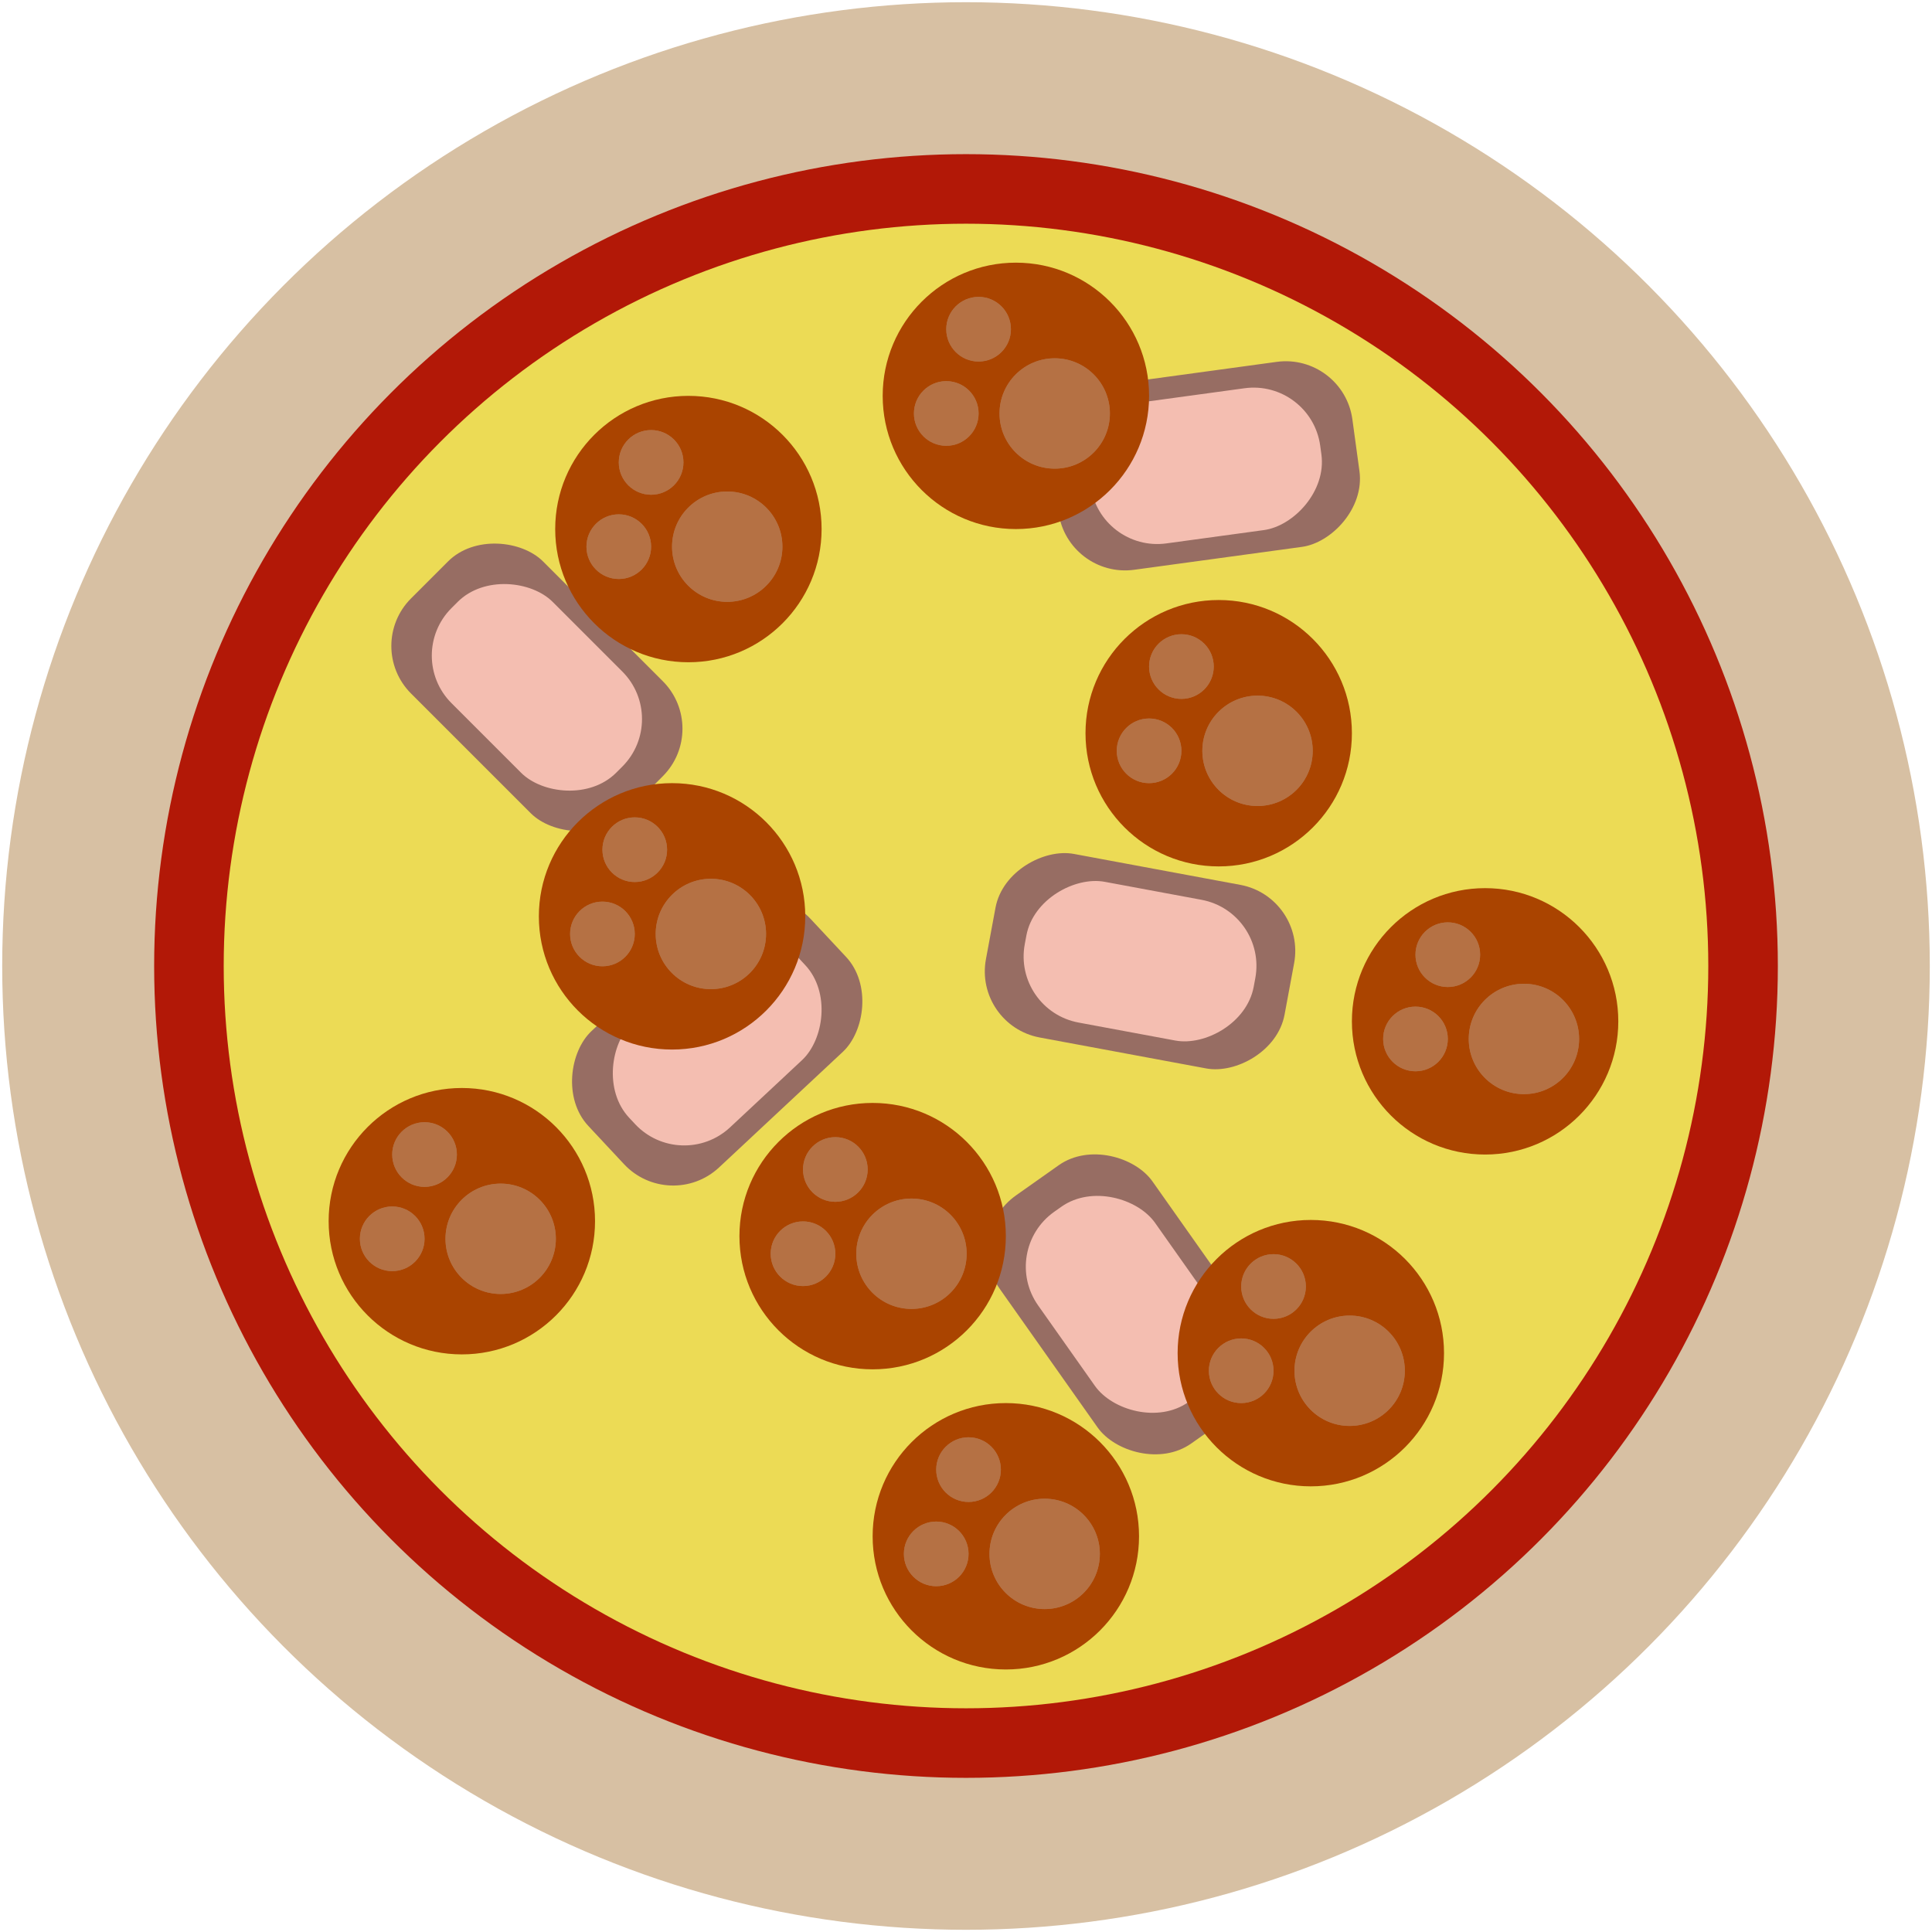 <svg width="776" height="776" viewBox="0 0 776 776" fill="none" xmlns="http://www.w3.org/2000/svg">
<circle cx="388" cy="388" r="387.112" fill="#D7C0A3"/>
<circle cx="388" cy="388" r="326.085" fill="#B21807"/>
<circle cx="388" cy="388" r="298.146" fill="#ECDB55"/>
<rect x="146" y="259.456" width="75" height="122" rx="27" transform="rotate(-45 146 259.456)" fill="#976D63"/>
<rect x="162.251" y="263.334" width="57.5" height="93.533" rx="27" transform="rotate(-45 162.251 263.334)" fill="#F4BEB1"/>
<rect x="307.05" y="349.255" width="75" height="122" rx="27" transform="rotate(46.955 307.05 349.255)" fill="#976D63"/>
<rect x="302.62" y="365.365" width="57.5" height="93.533" rx="27" transform="rotate(46.955 302.62 365.365)" fill="#F4BEB1"/>
<rect x="386.04" y="495.7" width="75" height="122" rx="27" transform="rotate(-35.222 386.04 495.7)" fill="#976D63"/>
<rect x="401.397" y="502.281" width="57.5" height="93.533" rx="27" transform="rotate(-35.222 401.397 502.281)" fill="#F4BEB1"/>
<rect x="391.077" y="411.786" width="75" height="122" rx="27" transform="rotate(-79.472 391.077 411.786)" fill="#976D63"/>
<rect x="406.669" y="405.784" width="57.5" height="93.533" rx="27" transform="rotate(-79.472 406.669 405.784)" fill="#F4BEB1"/>
<rect x="539.541" y="141.694" width="75" height="122" rx="27" transform="rotate(82.225 539.541 141.694)" fill="#976D63"/>
<rect x="526.622" y="152.289" width="57.5" height="93.533" rx="27" transform="rotate(82.225 526.622 152.289)" fill="#F4BEB1"/>
<circle cx="276.5" cy="212.5" r="53.5" fill="#AA4400"/>
<circle cx="261.522" cy="185.728" r="12.985" fill="#B57144"/>
<circle cx="261.522" cy="185.728" r="12.985" fill="#B57144"/>
<circle cx="248.537" cy="219.572" r="12.985" fill="#B57144"/>
<circle cx="248.537" cy="219.572" r="12.985" fill="#B57144"/>
<circle cx="292.096" cy="219.572" r="22.163" fill="#B57144"/>
<circle cx="292.096" cy="219.572" r="22.163" fill="#B57144"/>
<circle cx="185.5" cy="490.5" r="53.5" fill="#AA4400"/>
<circle cx="170.522" cy="463.728" r="12.985" fill="#B57144"/>
<circle cx="170.522" cy="463.728" r="12.985" fill="#B57144"/>
<circle cx="157.537" cy="497.572" r="12.985" fill="#B57144"/>
<circle cx="157.537" cy="497.572" r="12.985" fill="#B57144"/>
<circle cx="201.096" cy="497.572" r="22.163" fill="#B57144"/>
<circle cx="201.096" cy="497.572" r="22.163" fill="#B57144"/>
<circle cx="526.5" cy="543.5" r="53.5" fill="#AA4400"/>
<circle cx="511.522" cy="516.728" r="12.985" fill="#B57144"/>
<circle cx="511.522" cy="516.728" r="12.985" fill="#B57144"/>
<circle cx="498.537" cy="550.572" r="12.985" fill="#B57144"/>
<circle cx="498.537" cy="550.572" r="12.985" fill="#B57144"/>
<circle cx="542.096" cy="550.572" r="22.163" fill="#B57144"/>
<circle cx="542.096" cy="550.572" r="22.163" fill="#B57144"/>
<circle cx="489.5" cy="294.5" r="53.5" fill="#AA4400"/>
<circle cx="474.522" cy="267.728" r="12.985" fill="#B57144"/>
<circle cx="474.522" cy="267.728" r="12.985" fill="#B57144"/>
<circle cx="461.537" cy="301.572" r="12.985" fill="#B57144"/>
<circle cx="461.537" cy="301.572" r="12.985" fill="#B57144"/>
<circle cx="505.096" cy="301.572" r="22.163" fill="#B57144"/>
<circle cx="505.096" cy="301.572" r="22.163" fill="#B57144"/>
<circle cx="350.5" cy="496.5" r="53.5" fill="#AA4400"/>
<circle cx="335.522" cy="469.728" r="12.985" fill="#B57144"/>
<circle cx="335.522" cy="469.728" r="12.985" fill="#B57144"/>
<circle cx="322.537" cy="503.572" r="12.985" fill="#B57144"/>
<circle cx="322.537" cy="503.572" r="12.985" fill="#B57144"/>
<circle cx="366.096" cy="503.572" r="22.163" fill="#B57144"/>
<circle cx="366.096" cy="503.572" r="22.163" fill="#B57144"/>
<circle cx="269.934" cy="368.057" r="53.5" fill="#AA4400"/>
<circle cx="254.956" cy="341.285" r="12.985" fill="#B57144"/>
<circle cx="254.956" cy="341.285" r="12.985" fill="#B57144"/>
<circle cx="241.97" cy="375.129" r="12.985" fill="#B57144"/>
<circle cx="241.97" cy="375.129" r="12.985" fill="#B57144"/>
<circle cx="285.529" cy="375.129" r="22.163" fill="#B57144"/>
<circle cx="285.529" cy="375.129" r="22.163" fill="#B57144"/>
<circle cx="408.036" cy="159" r="53.5" fill="#AA4400"/>
<circle cx="393.058" cy="132.228" r="12.985" fill="#B57144"/>
<circle cx="393.058" cy="132.228" r="12.985" fill="#B57144"/>
<circle cx="380.073" cy="166.072" r="12.985" fill="#B57144"/>
<circle cx="380.073" cy="166.072" r="12.985" fill="#B57144"/>
<circle cx="423.632" cy="166.072" r="22.163" fill="#B57144"/>
<circle cx="423.632" cy="166.072" r="22.163" fill="#B57144"/>
<circle cx="596.5" cy="410.228" r="53.5" fill="#AA4400"/>
<circle cx="581.522" cy="383.456" r="12.985" fill="#B57144"/>
<circle cx="581.522" cy="383.456" r="12.985" fill="#B57144"/>
<circle cx="568.537" cy="417.3" r="12.985" fill="#B57144"/>
<circle cx="568.537" cy="417.3" r="12.985" fill="#B57144"/>
<circle cx="612.096" cy="417.3" r="22.163" fill="#B57144"/>
<circle cx="612.096" cy="417.3" r="22.163" fill="#B57144"/>
<circle cx="404" cy="617.057" r="53.5" fill="#AA4400"/>
<circle cx="389.022" cy="590.285" r="12.985" fill="#B57144"/>
<circle cx="389.022" cy="590.285" r="12.985" fill="#B57144"/>
<circle cx="376.037" cy="624.129" r="12.985" fill="#B57144"/>
<circle cx="376.037" cy="624.129" r="12.985" fill="#B57144"/>
<circle cx="419.596" cy="624.129" r="22.163" fill="#B57144"/>
<circle cx="419.596" cy="624.129" r="22.163" fill="#B57144"/>
</svg>
